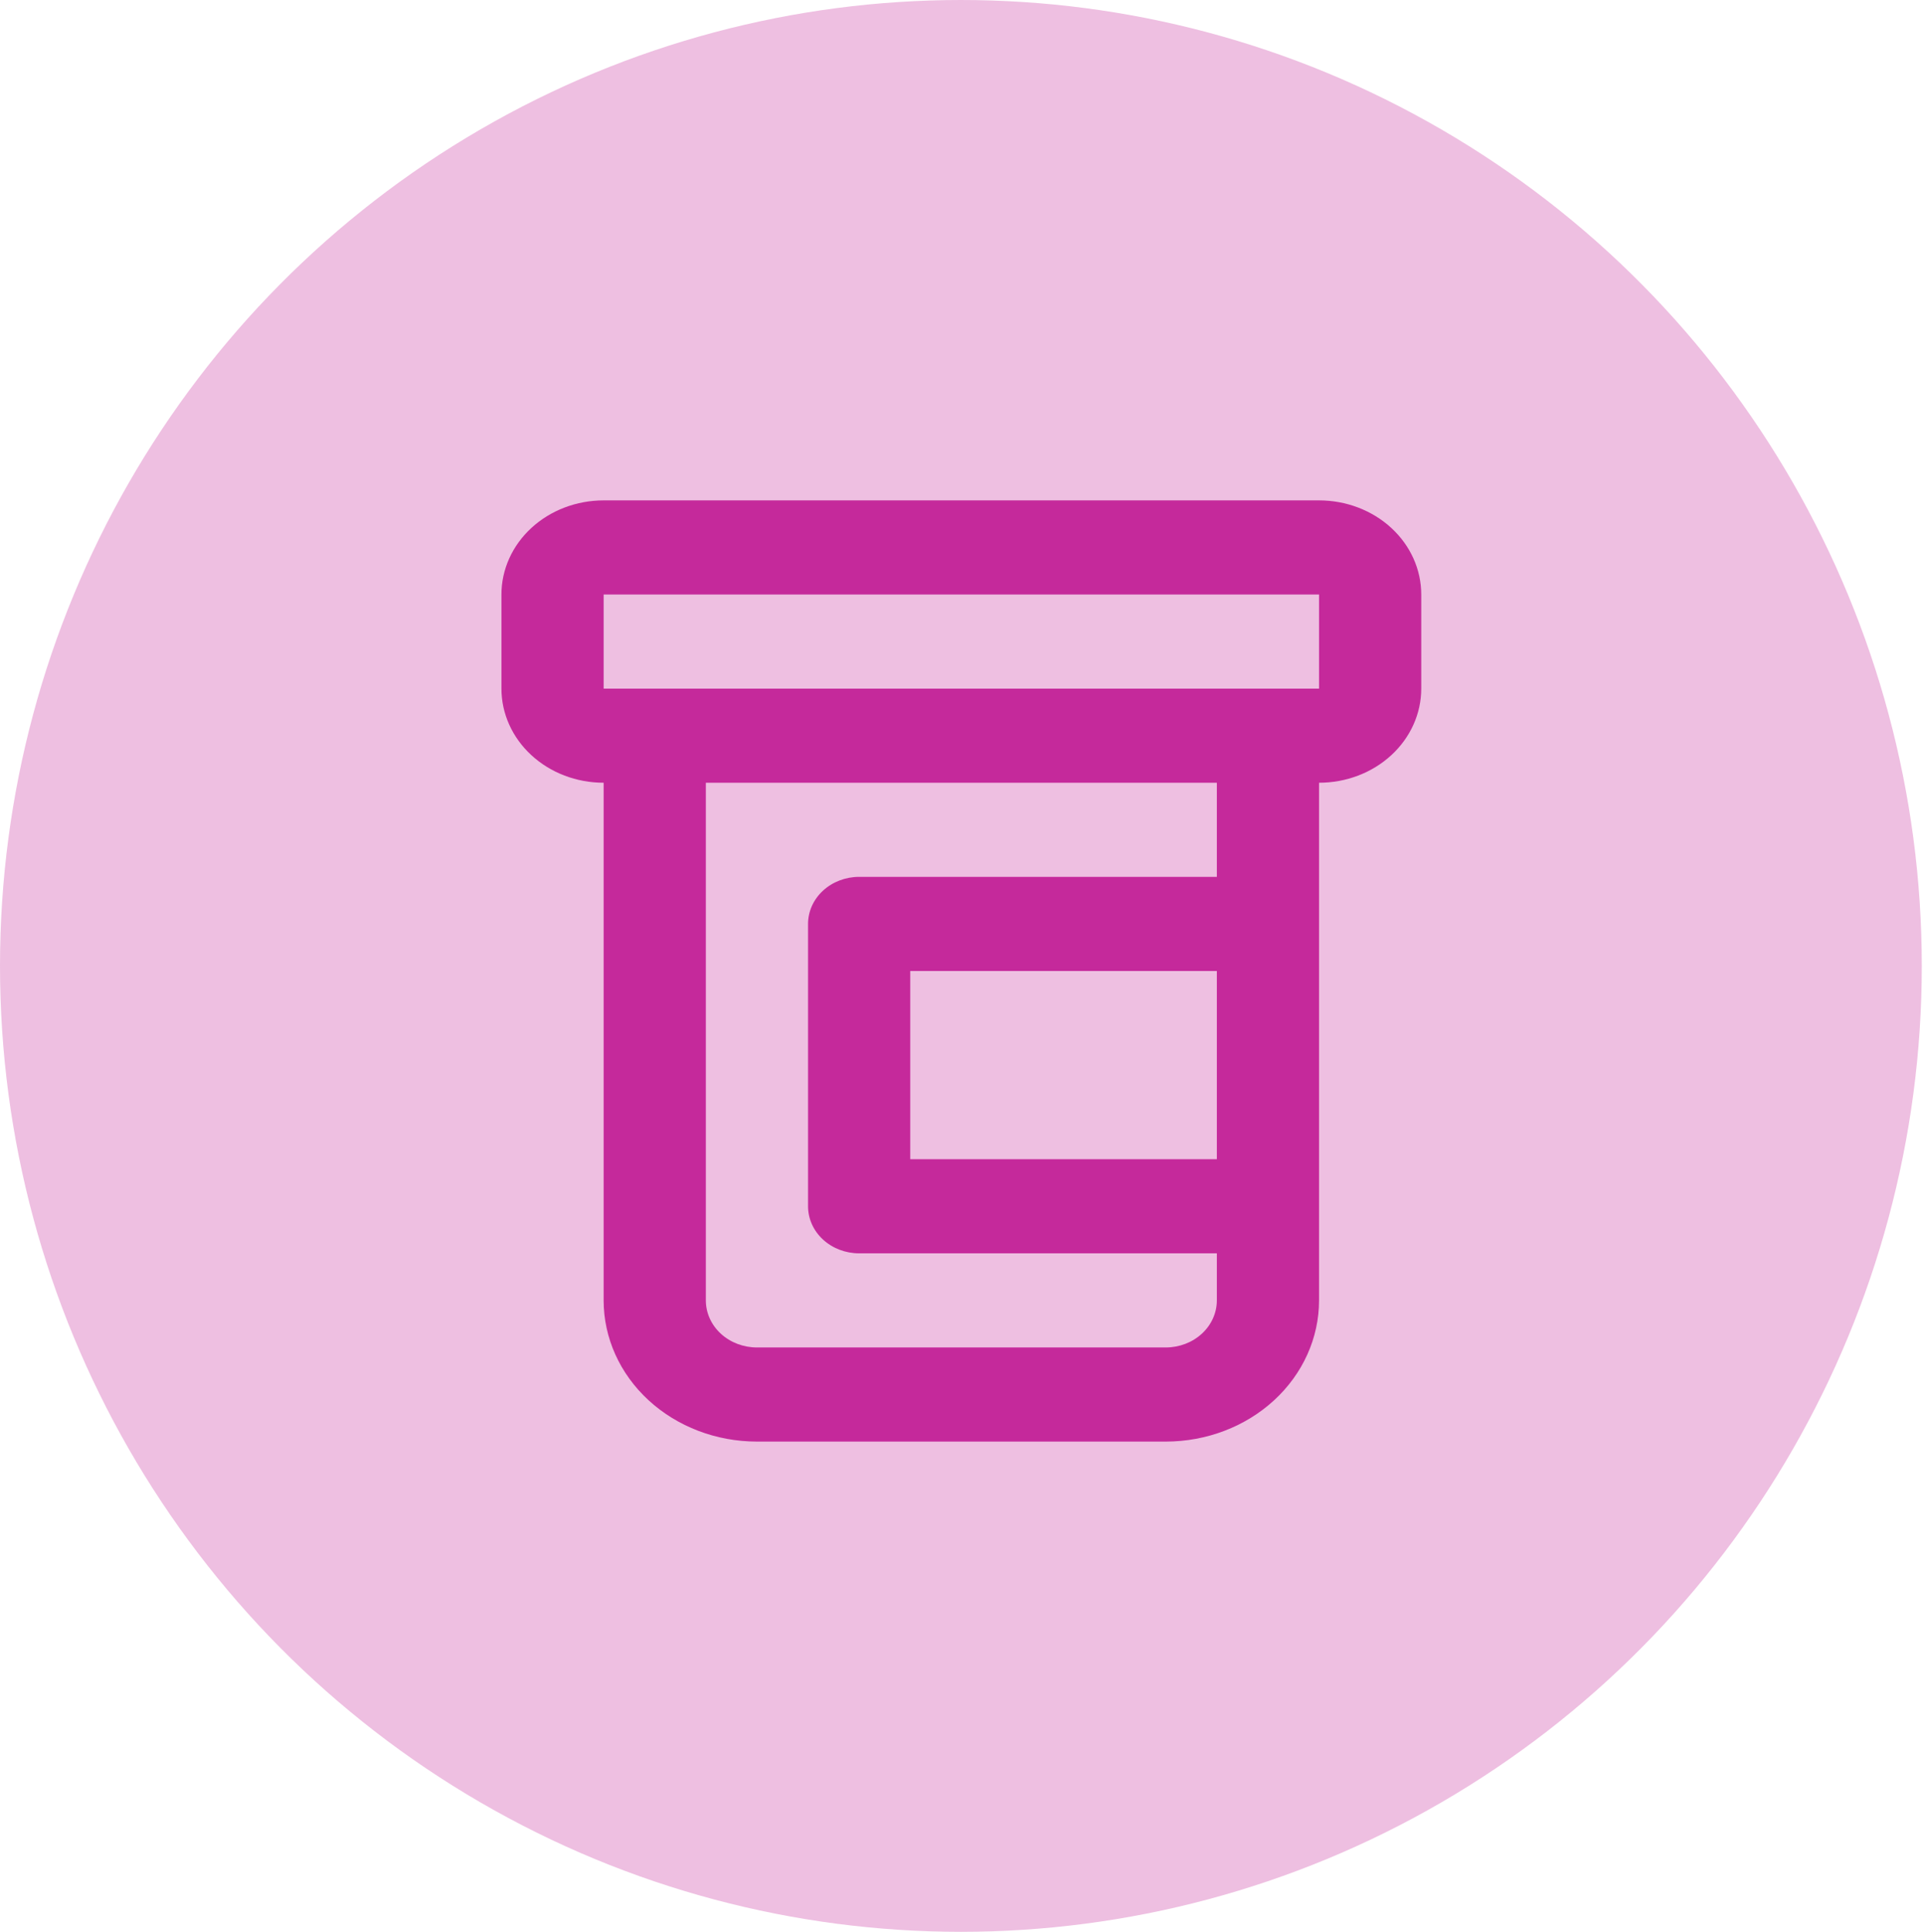 <svg width="232" height="233" viewBox="0 0 232 233" fill="none" xmlns="http://www.w3.org/2000/svg">
<ellipse cx="115.927" cy="116.5" rx="115.927" ry="116.5" fill="#C5299B" fill-opacity="0.3"/>
<path d="M159.136 60.352H72.826C69.556 60.352 66.42 61.548 64.108 63.676C61.795 65.805 60.496 68.693 60.496 71.704V83.055C60.496 86.066 61.795 88.954 64.108 91.083C66.42 93.212 69.556 94.407 72.826 94.407V156.843C72.826 161.36 74.775 165.691 78.243 168.884C81.712 172.077 86.416 173.871 91.321 173.871H140.641C145.546 173.871 150.251 172.077 153.719 168.884C157.188 165.691 159.136 161.36 159.136 156.843V94.407C162.406 94.407 165.542 93.212 167.855 91.083C170.167 88.954 171.466 86.066 171.466 83.055V71.704C171.466 68.693 170.167 65.805 167.855 63.676C165.542 61.548 162.406 60.352 159.136 60.352ZM146.806 139.815H109.816V117.111H146.806V139.815ZM146.806 105.759H103.651C102.016 105.759 100.448 106.357 99.292 107.422C98.136 108.486 97.486 109.93 97.486 111.435V145.491C97.486 146.997 98.136 148.441 99.292 149.505C100.448 150.569 102.016 151.167 103.651 151.167H146.806V156.843C146.806 158.349 146.157 159.792 145 160.857C143.844 161.921 142.276 162.519 140.641 162.519H91.321C89.686 162.519 88.118 161.921 86.962 160.857C85.806 159.792 85.156 158.349 85.156 156.843V94.407H146.806V105.759ZM72.826 83.055V71.704H159.136V83.055H72.826Z" fill="#C5299B"/>
</svg>
